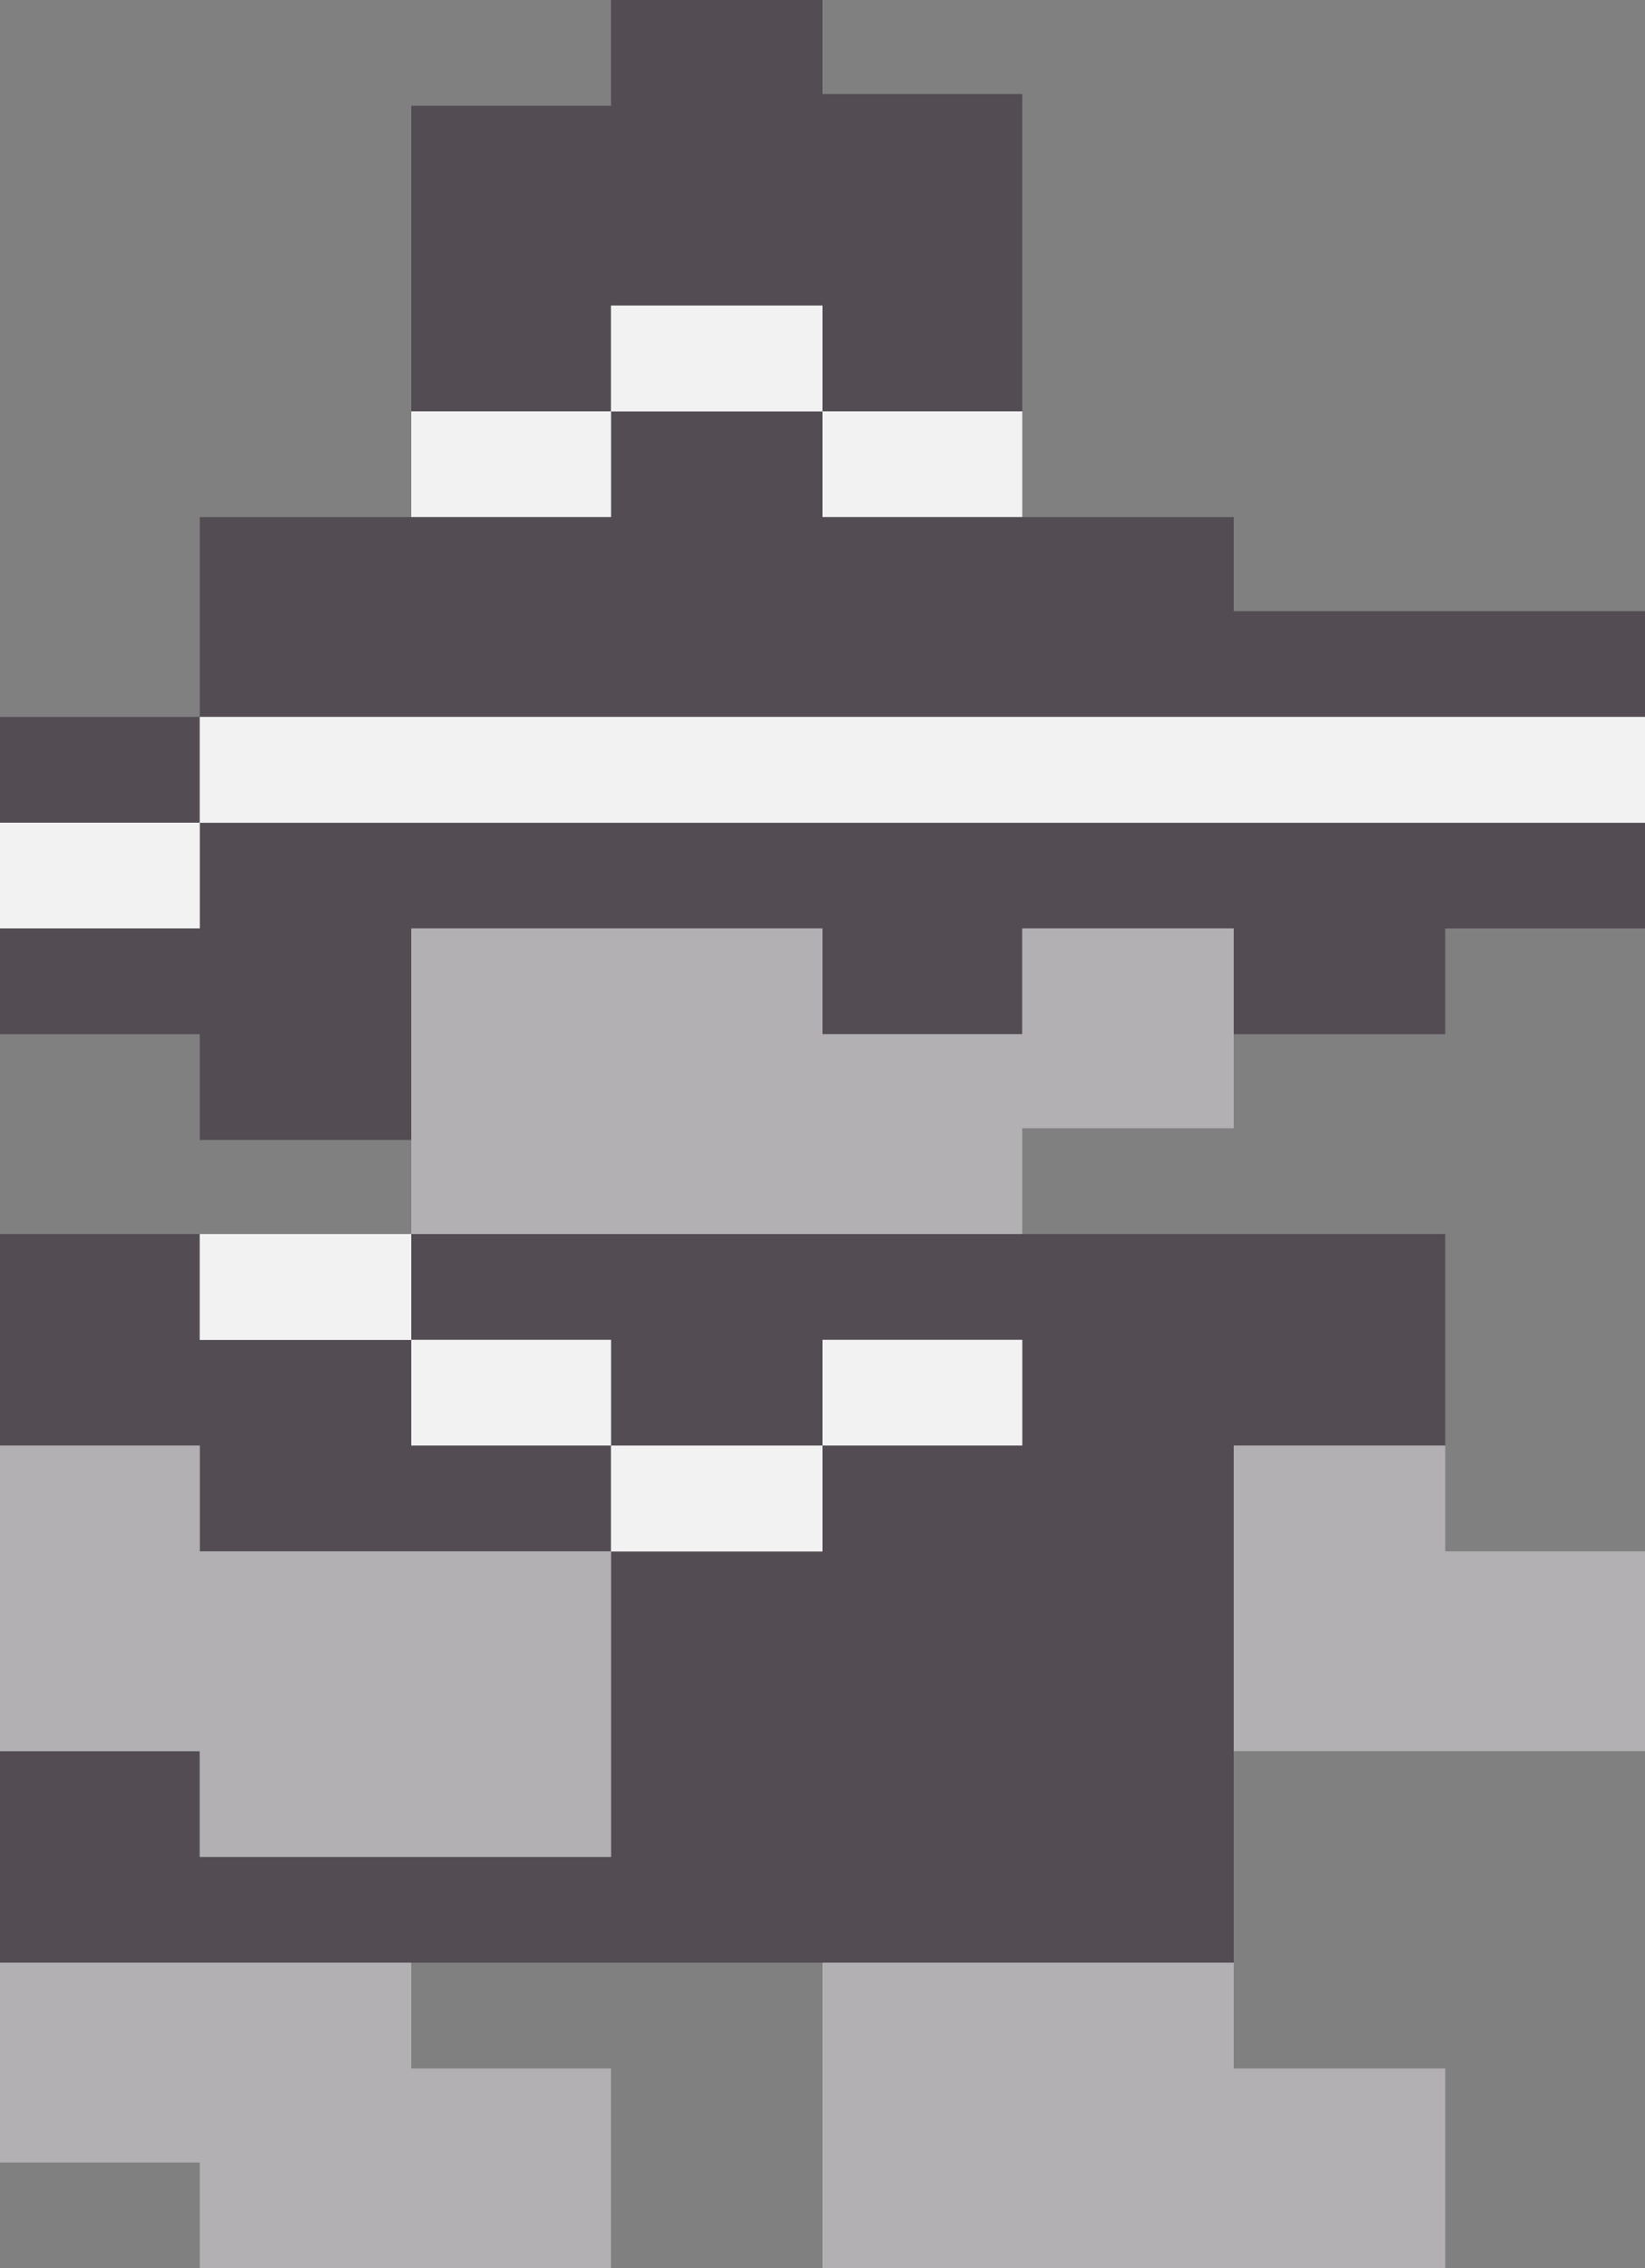 <svg xmlns="http://www.w3.org/2000/svg" viewBox="0 0 140 193"><rect x="0" y="0" width="140" height="193" fill="#808080" stroke="none"/><defs><style>.cls-1{fill:#534d53;}.cls-1,.cls-2{fill-rule:evenodd;}.cls-2{fill:#b3b0b3;}.cls-3{fill:#f3f2f3;}</style></defs><title>pedro</title><g id="Layer_2" data-name="Layer 2"><g id="Layer_1-2" data-name="Layer 1"><path class="cls-1" d="M52,132v26H17v-9H0V123H17v9Zm18-9v9H52v-9Zm0,0v-9H87v9Zm-18,0H35v-9H52ZM35,105v9H17v-9H0v79H0V167H105V149h0V123h18V105H87V96h0v9Z"/><path class="cls-1" d="M70,35H87v9H70ZM52,35v9H35V35Zm18,0H52V26H70ZM35,35h0v9H17V61H140V52H105V44H87V8H70V0H52V9H35Z"/><path class="cls-1" d="M17,70v9H0V70Zm18,35h0V79H70v9H87V79h18v9h18V79h17V70H17V61H0V88H17v9H35Z"/><polygon class="cls-2" points="105 96 105 79 87 79 87 88 70 88 70 79 35 79 35 105 87 105 87 96 105 96"/><polygon class="cls-2" points="52 132 17 132 17 123 0 123 0 149 17 149 17 158 52 158 52 132"/><polygon class="cls-2" points="105 167 70 167 70 193 123 193 123 176 105 176 105 167"/><rect class="cls-3" x="17" y="61" width="123" height="9.01"/><polygon class="cls-2" points="35 167 0 167 0 184 17 184 17 193 52 193 52 176 35 176 35 167"/><polygon class="cls-2" points="140 149 140 132 123 132 123 123 105 123 105 149 140 149"/><rect class="cls-3" x="52" y="26" width="18" height="9.01"/><rect class="cls-3" x="17" y="105" width="18" height="9.01"/><rect class="cls-3" x="52" y="123" width="18" height="9.01"/><rect class="cls-3" x="35" y="35" width="17" height="8.99"/><rect class="cls-3" x="70" y="35" width="17" height="8.99"/><rect class="cls-3" y="70" width="17" height="8.99"/><rect class="cls-3" x="35" y="114" width="17" height="8.99"/><rect class="cls-3" x="70" y="114" width="17" height="8.99"/></g></g></svg>